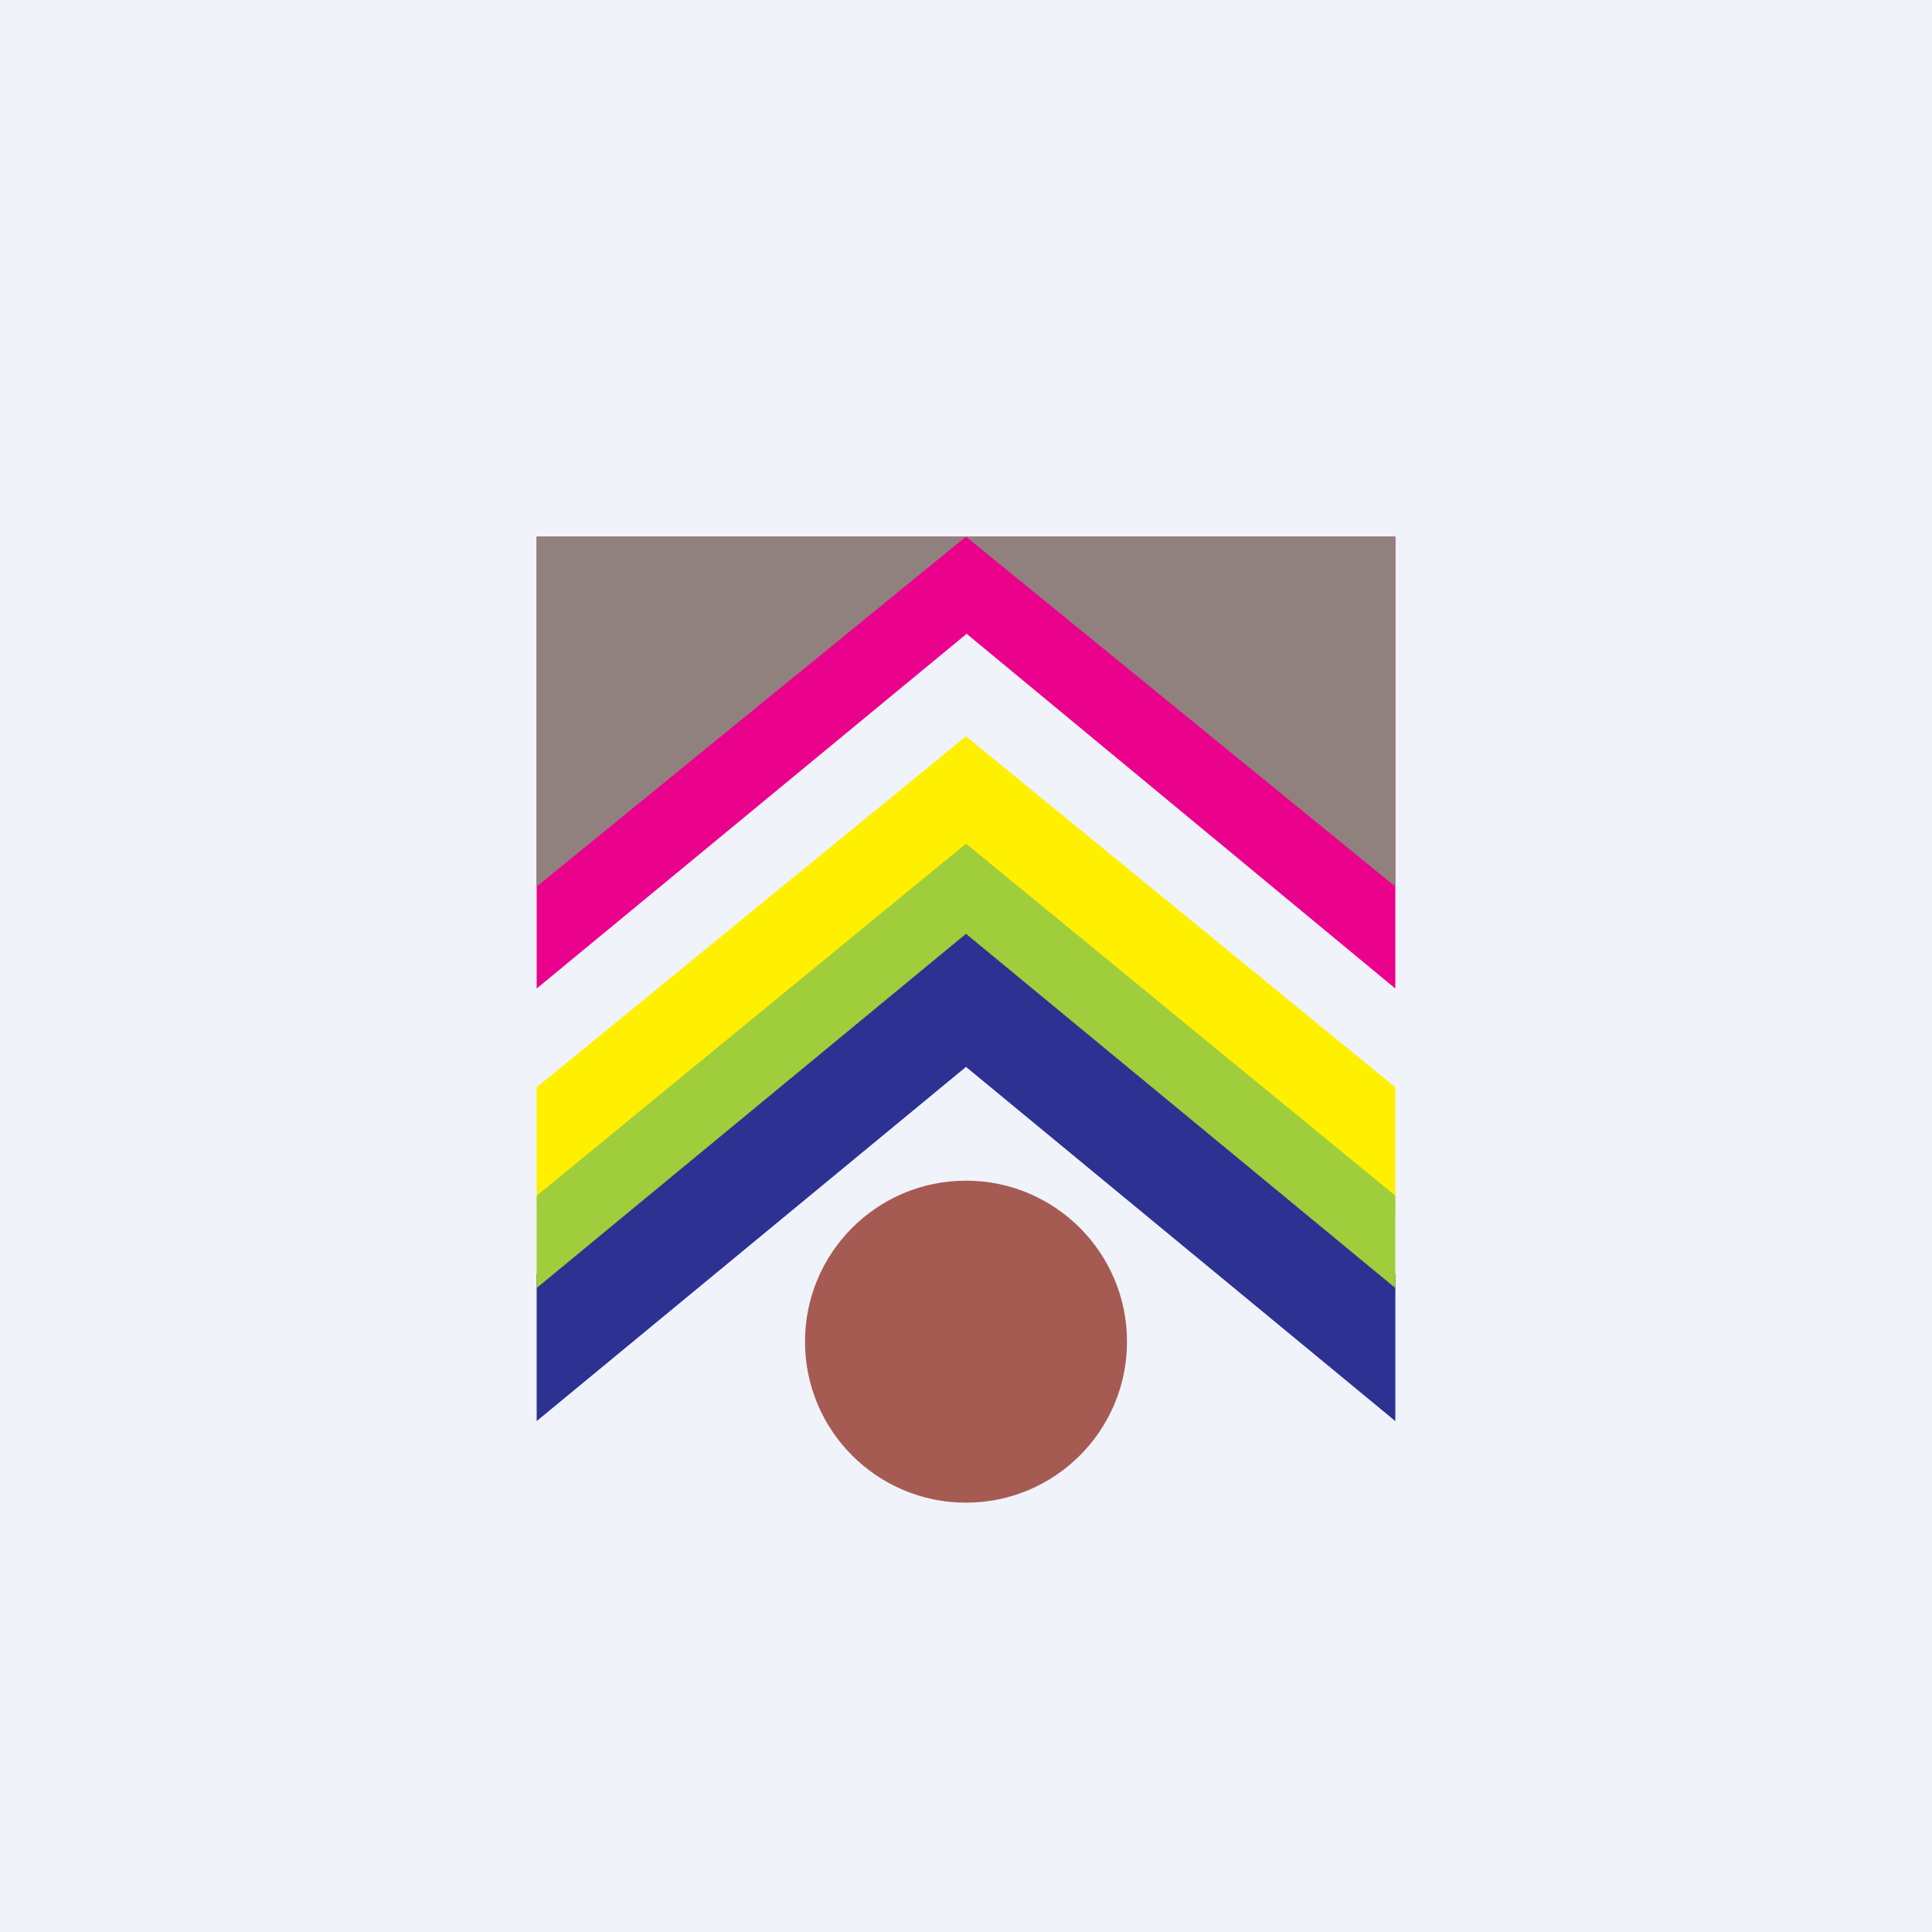 <!-- by TradingView --><svg width="18" height="18" viewBox="0 0 18 18" xmlns="http://www.w3.org/2000/svg"><path fill="#F0F3FA" d="M0 0h18v18H0z"/><path d="m9 5.9 4 3.31V5H5v4.21l4-3.3Z" fill="#EA028C"/><path d="M5 8.26V5h8v3.26L9 5 5 8.26Z" fill="#90817E"/><path d="M5 10.13v1.14l4-3.3 4 3.3v-1.14L9 6.86l-4 3.27Z" fill="#FFF002"/><path d="M5 11.87v1.37l4-3.3 4 3.3v-1.37L9 8.59l-4 3.28Z" fill="#2D3192"/><path d="M5 11.14V12l4-3.3 4 3.3v-.86L9 7.86l-4 3.28Z" fill="#A0CD3B"/><circle cx="9" cy="12.5" fill="#A55B52" r="1.5"/></svg>